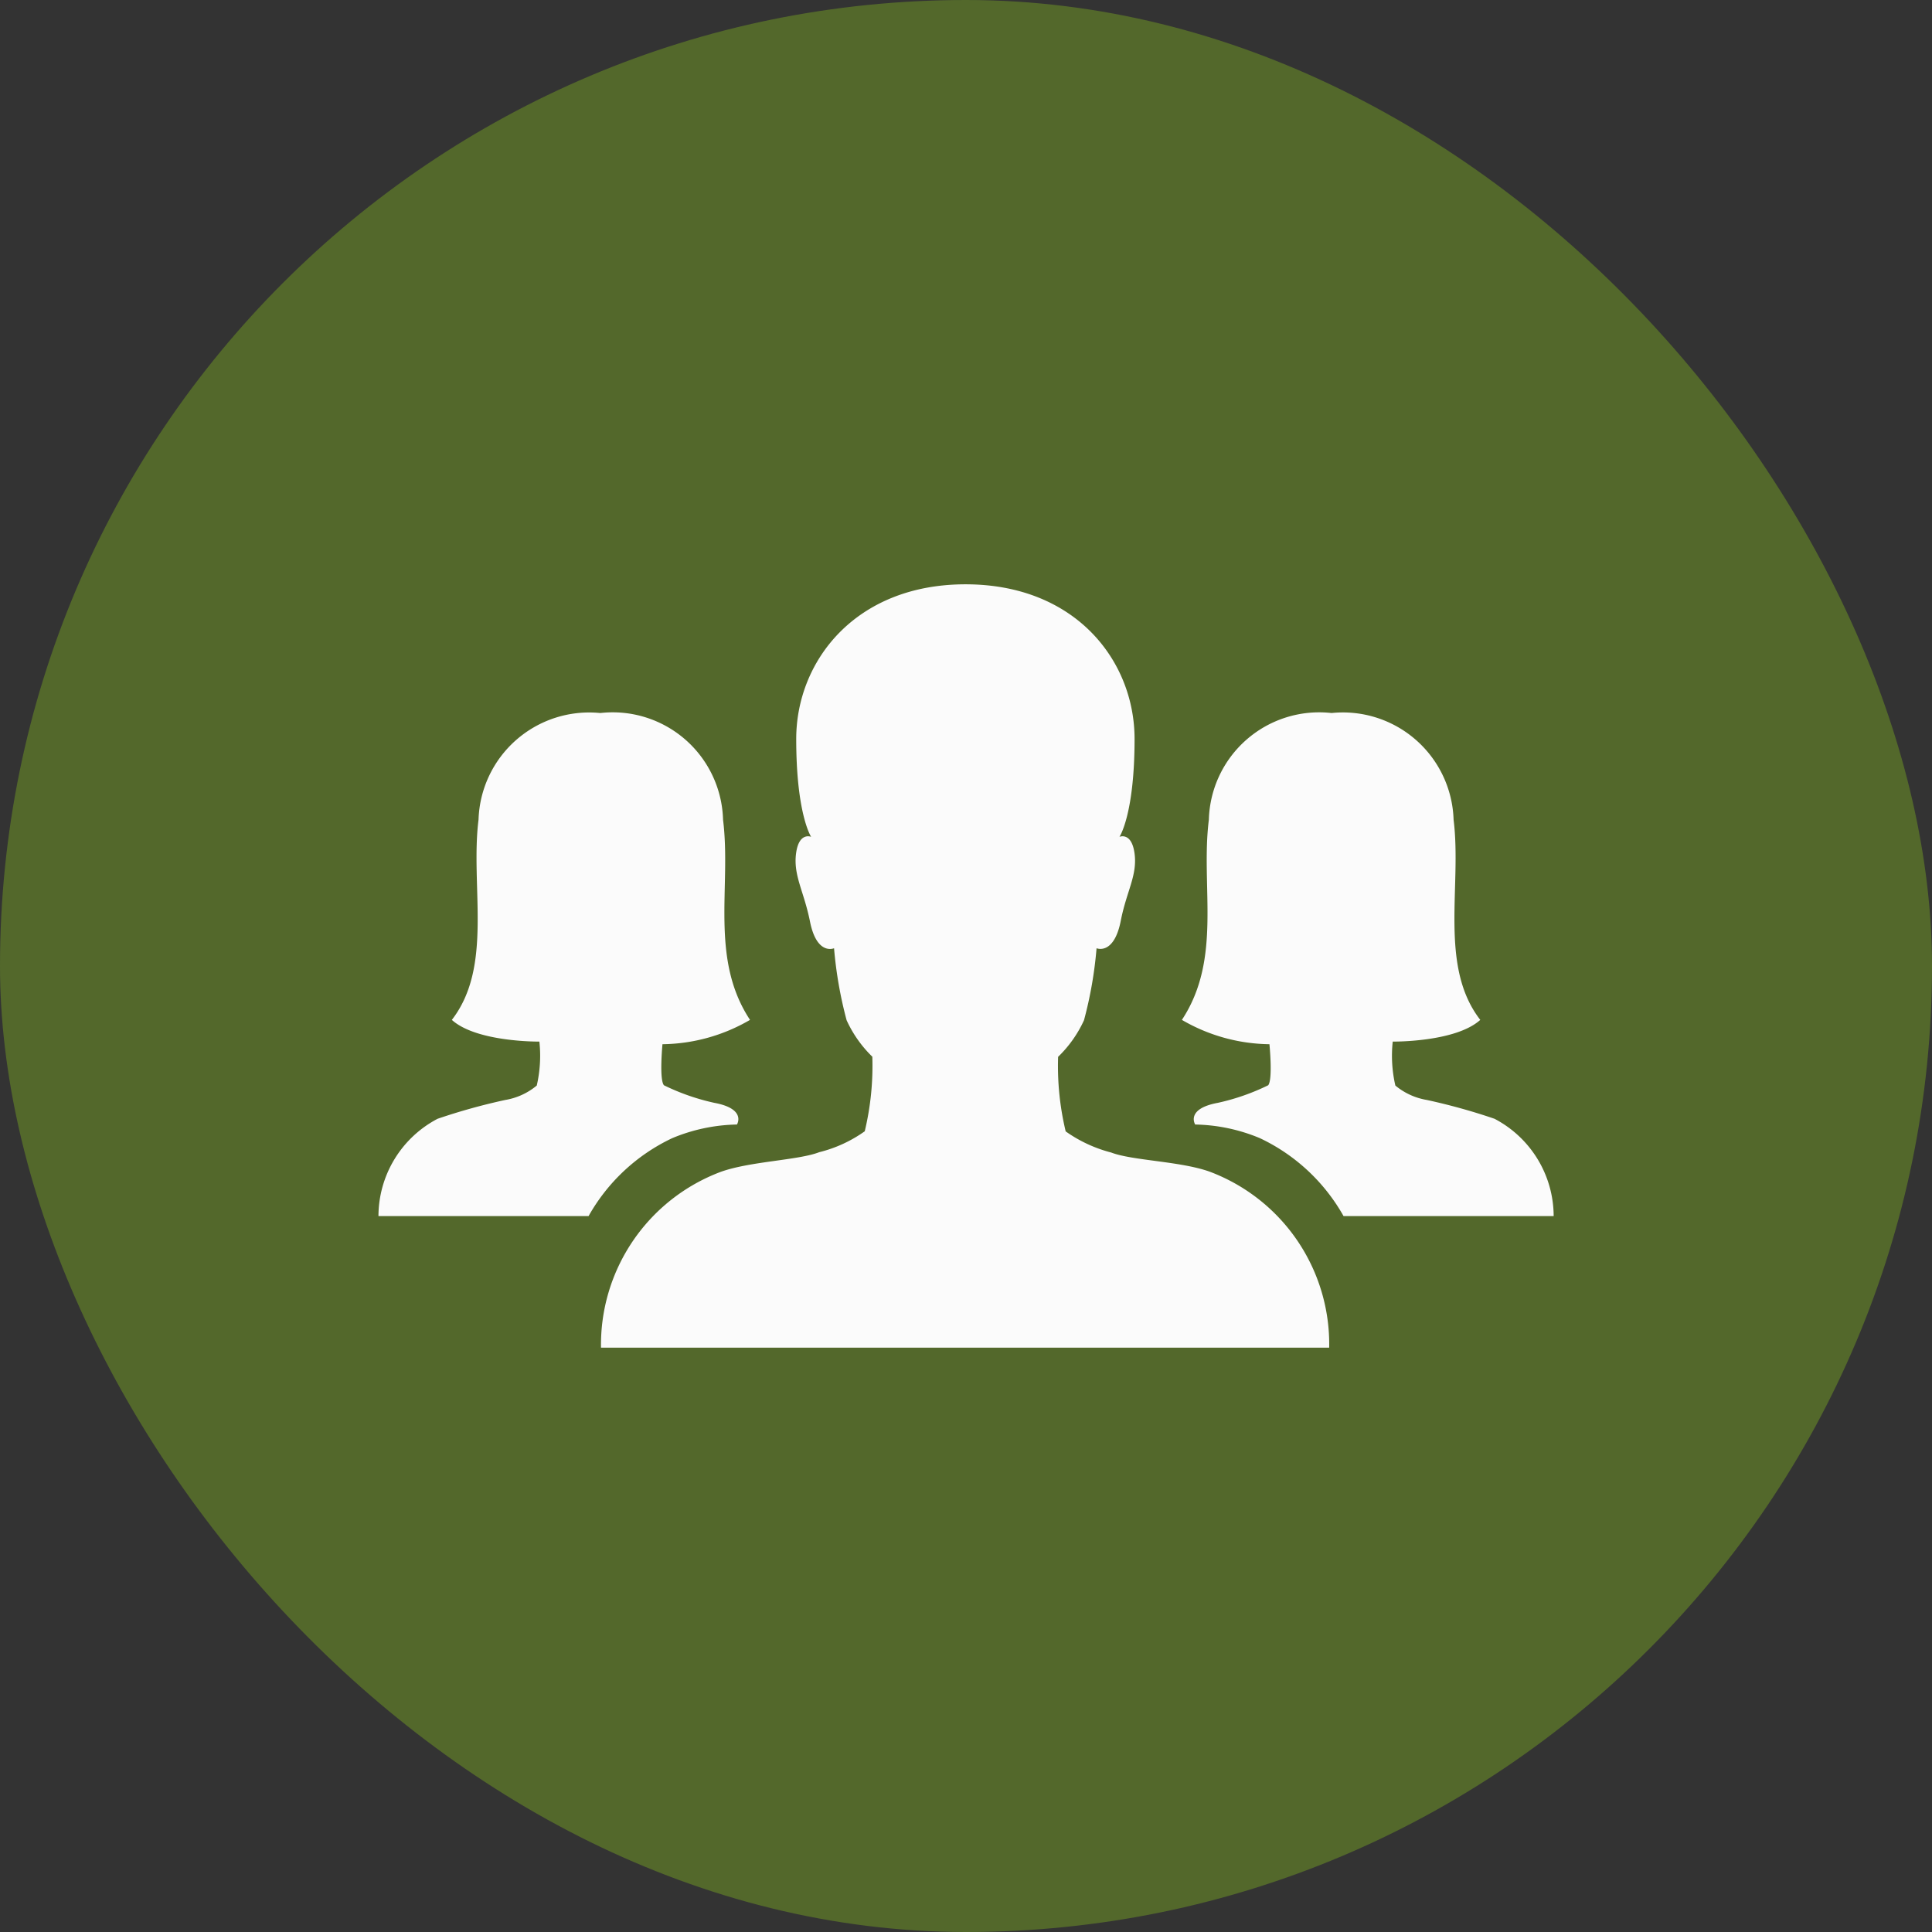 <svg xmlns="http://www.w3.org/2000/svg" width="64" height="64" viewBox="0 0 64 64">
  <rect x="0" y="0" width="64" height="64" fill="#333333" stroke="none"/>
  <g id="Group_789" data-name="Group 789" transform="translate(-366 -3726)">
    <rect id="Rectangle_1002" data-name="Rectangle 1002" width="64" height="64" rx="32" transform="translate(366 3726)" fill="#53682b"/>
    <g id="Icon_ionic-ios-people" data-name="Icon ionic-ios-people" transform="translate(376.326 3737.605)">
      <path id="Path_968" data-name="Path 968" d="M28.352,27.207c-.971-.347-2.557-.364-3.259-.633a4.6,4.6,0,0,1-1.508-.7,9.319,9.319,0,0,1-.251-2.47,3.991,3.991,0,0,0,.858-1.213,13.486,13.486,0,0,0,.416-2.384s.572.243.8-.9c.191-.988.555-1.508.459-2.236s-.5-.555-.5-.555.5-.737.5-3.242c0-2.583-1.95-5.123-5.6-5.123s-5.608,2.548-5.608,5.123c0,2.5.494,3.242.494,3.242s-.407-.173-.5.555.26,1.248.459,2.236c.225,1.153.8.9.8.9a13.617,13.617,0,0,0,.416,2.384A3.991,3.991,0,0,0,17.18,23.4a9.319,9.319,0,0,1-.251,2.47,4.431,4.431,0,0,1-1.508.693c-.693.269-2.28.3-3.259.65a6.117,6.117,0,0,0-3.97,5.825H32.314A6.105,6.105,0,0,0,28.352,27.207Z" transform="translate(1.391 0)" fill="#fbfbfb"/>
      <path id="Path_969" data-name="Path 969" d="M11.619,22.181a5.884,5.884,0,0,0,2.9-.806c-1.343-2.037-.615-4.412-.893-6.631a3.657,3.657,0,0,0-4.048-3.536H9.539a3.668,3.668,0,0,0-4.013,3.536c-.277,2.21.494,4.854-.884,6.631.823.745,2.9.719,2.9.719h0a4.39,4.39,0,0,1-.087,1.456,2.189,2.189,0,0,1-1.04.477,20.111,20.111,0,0,0-2.245.624,3.649,3.649,0,0,0-1.959,3.224h6.96a6.227,6.227,0,0,1,2.774-2.583,5.82,5.82,0,0,1,2.141-.451s.329-.52-.754-.719a7.389,7.389,0,0,1-1.664-.581C11.507,23.351,11.619,22.181,11.619,22.181Z" transform="translate(0 0.805)" fill="#fbfbfb"/>
      <path id="Path_970" data-name="Path 970" d="M26.7,22.181a5.884,5.884,0,0,1-2.9-.806c1.343-2.037.615-4.412.893-6.631a3.657,3.657,0,0,1,4.048-3.536h.035A3.668,3.668,0,0,1,32.8,14.744c.277,2.21-.494,4.854.884,6.631-.823.745-2.9.719-2.9.719h0a4.39,4.39,0,0,0,.087,1.456,2.189,2.189,0,0,0,1.04.477,20.111,20.111,0,0,1,2.245.624,3.649,3.649,0,0,1,1.959,3.224h-6.96a6.227,6.227,0,0,0-2.774-2.583,5.82,5.82,0,0,0-2.141-.451s-.329-.52.754-.719a7.389,7.389,0,0,0,1.664-.581C26.816,23.351,26.7,22.181,26.7,22.181Z" transform="translate(5.026 0.805)" fill="#fbfbfb"/>
    </g>
  </g>
</svg>
